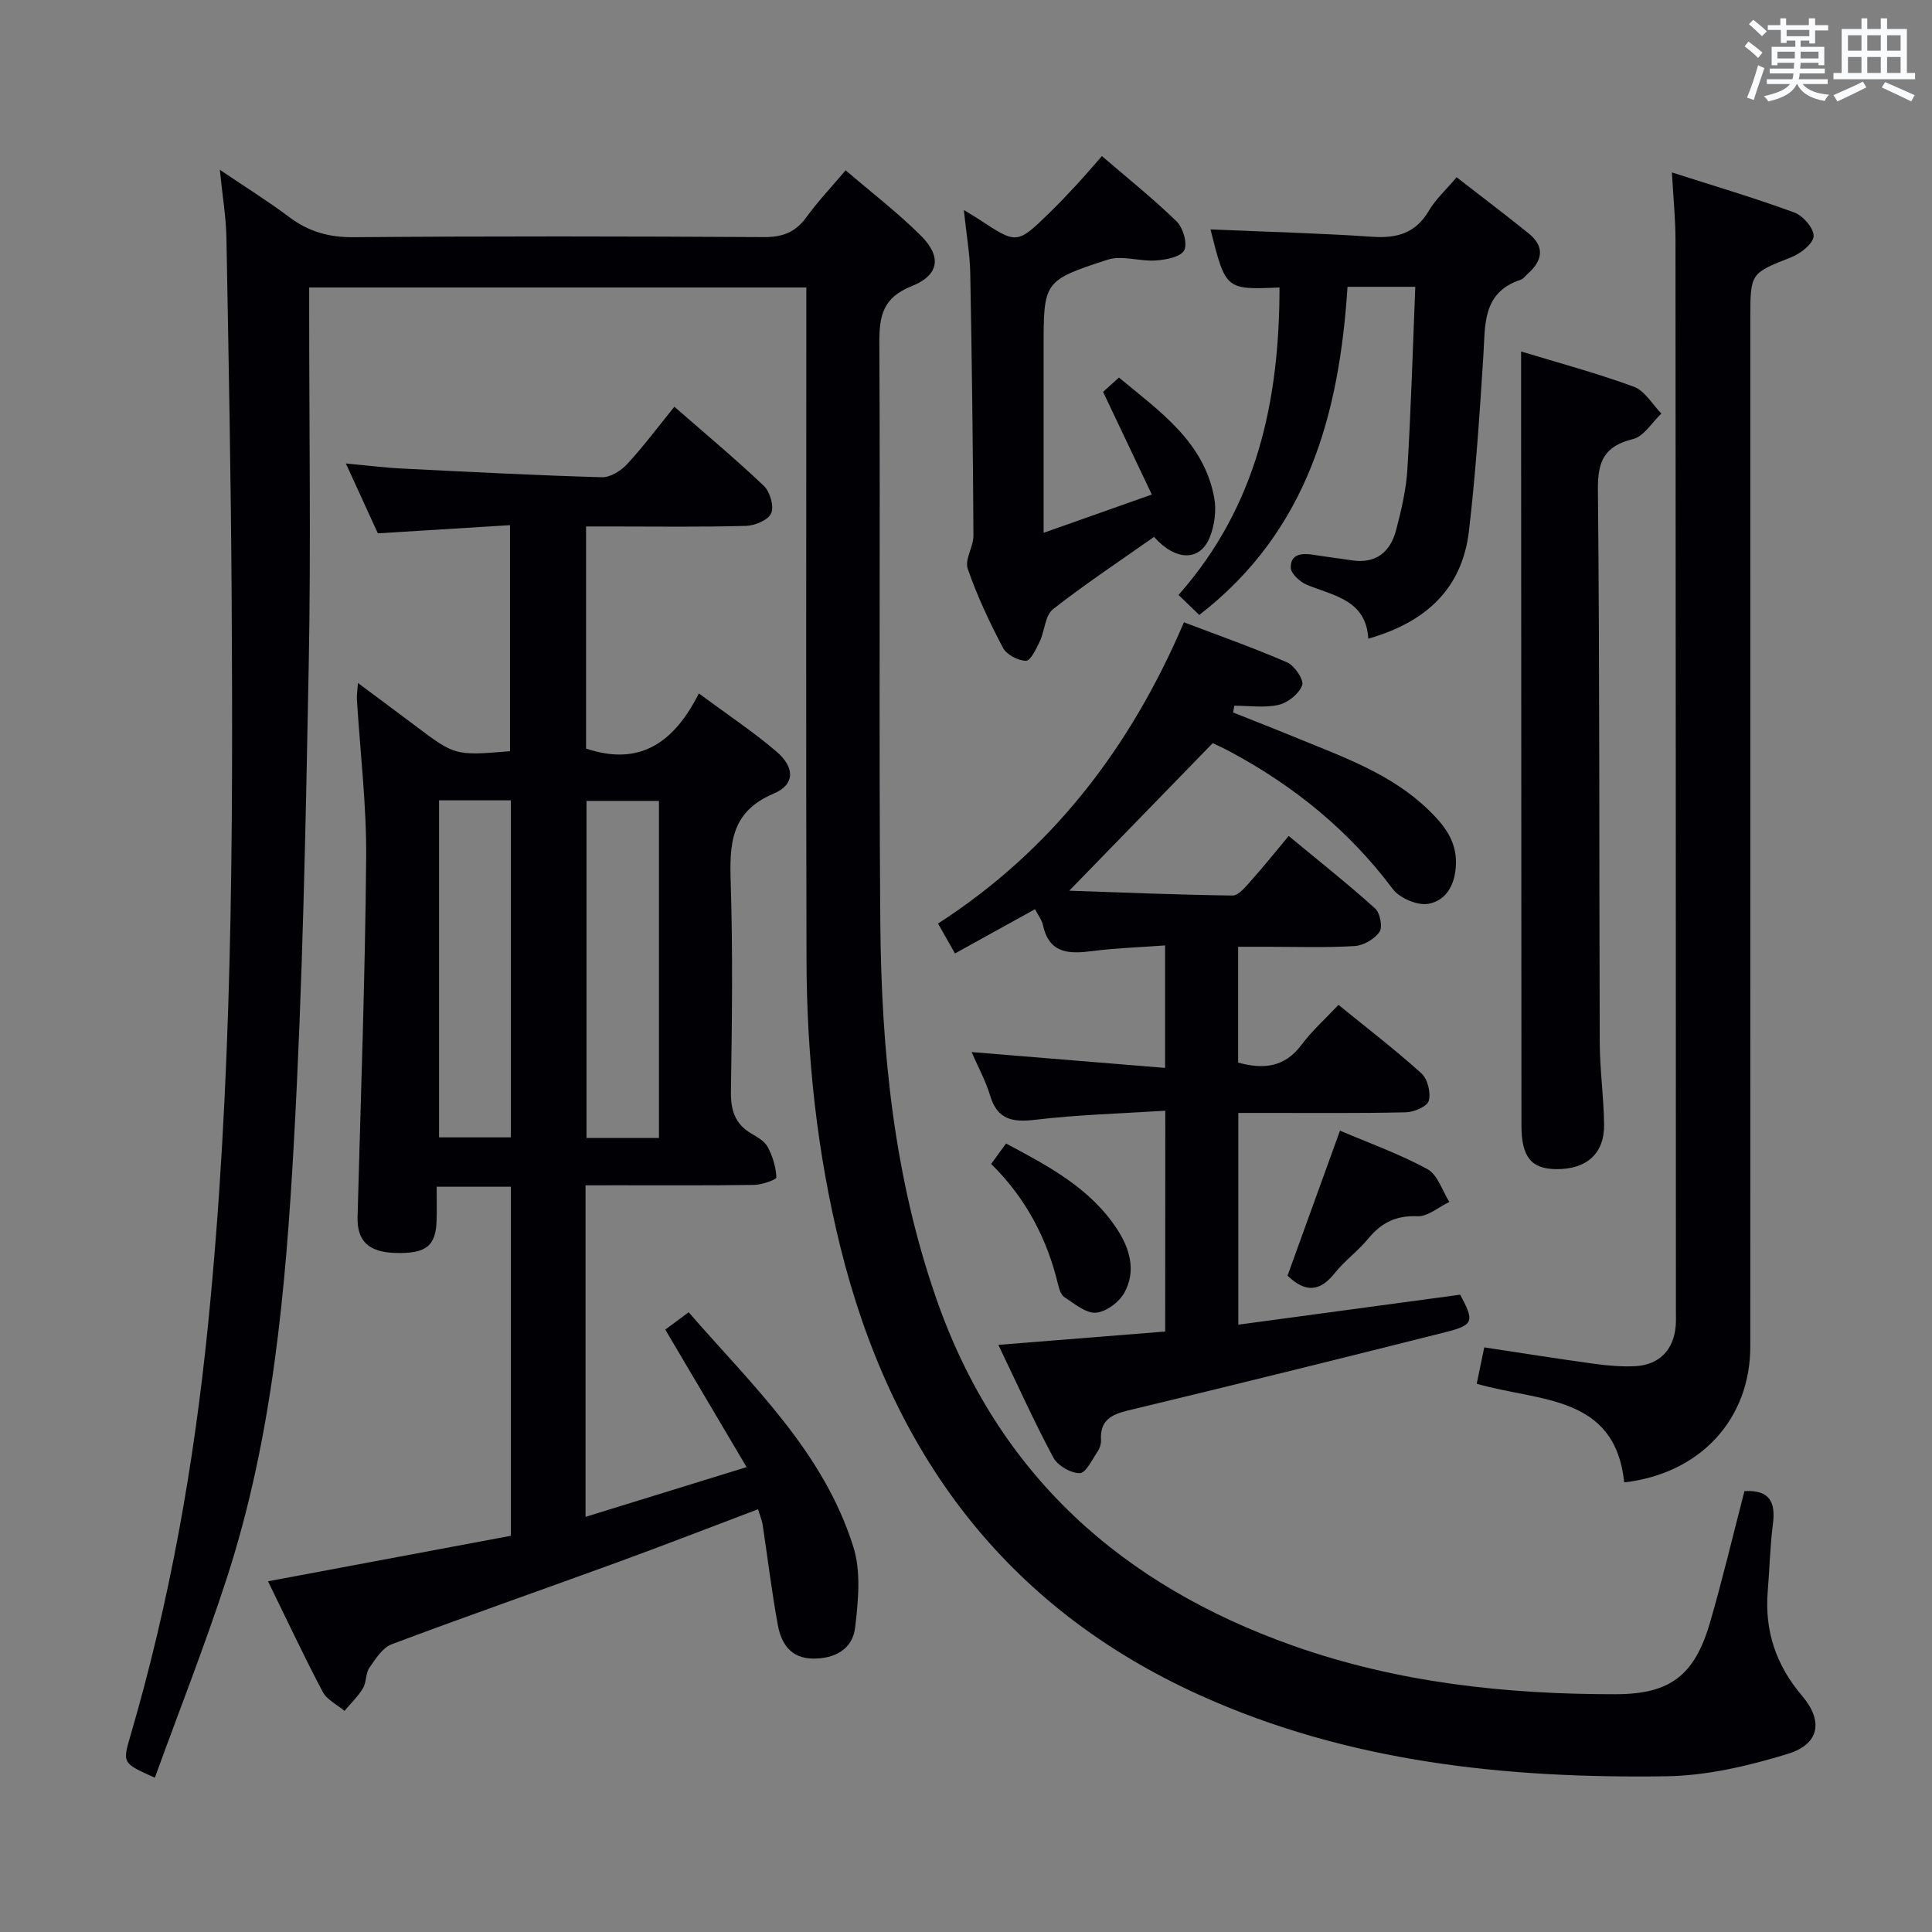 <svg enable-background="new 0 0 400 400" viewBox="0 0 400 400" xmlns="http://www.w3.org/2000/svg"><rect x="0" y="0" width="400" height="400" fill="#808080" stroke="none"/><g fill="#010105"><path d="m361.17 308.72c5.35-.29 6.46 2.39 5.89 6.84-.59 4.61-.69 9.28-1.07 13.92-.67 8.23 1.74 15.31 7.13 21.65 4.42 5.19 3.58 9.97-2.94 11.98-8.15 2.5-16.81 4.54-25.28 4.65-33.11.47-65.72-2.9-96.39-16.75-40.59-18.32-64.07-50.46-74.55-92.96-4.8-19.45-6.93-39.25-6.98-59.25-.12-44.66-.04-89.33-.04-134 0-1.64 0-3.28 0-5.28-34.3 0-68.21 0-102.93 0v5.15c0 24.33.37 48.67-.09 73-.63 33.1-1.25 66.23-3.1 99.28-1.69 30.17-4.37 60.38-13.74 89.4-4.53 14.02-9.96 27.75-15.02 41.7-6.72-3-6.72-3-5.05-8.71 8.15-27.81 13.16-56.18 16.06-85.03 5.04-50.13 5.2-100.38 4.89-150.66-.15-24.81-.63-49.62-1.08-74.43-.08-4.27-.81-8.54-1.37-14.07 5.43 3.67 10.03 6.53 14.35 9.78 4.02 3.03 8.21 4.22 13.33 4.18 28.33-.23 56.66-.19 85-.02 3.89.02 6.54-1.04 8.8-4.16 2.32-3.21 5.07-6.1 8.09-9.67 5.34 4.58 10.74 8.73 15.53 13.48 4.4 4.36 3.89 8.21-1.87 10.51-5.98 2.38-6.71 6.17-6.68 11.8.21 40-.12 80 .2 119.99.21 26.5 2.81 52.73 11.66 78.02 12.69 36.28 38.35 59.15 73.92 71.71 21.55 7.61 43.98 10.03 66.7 10 11.25-.02 16.31-3.88 19.5-14.84 2.63-9.05 4.8-18.25 7.13-27.21z"/><path d="m121.23 245.41v68.64c11.09-3.43 21.77-6.73 33.34-10.3-5.72-9.68-11.03-18.66-16.83-28.47 1.14-.85 2.69-2 4.84-3.59 12.95 14.93 27.91 28.77 34.11 48.62 1.6 5.11 1 11.15.36 16.64-.52 4.47-4.2 6.51-8.79 6.44s-6.52-3.16-7.22-6.95c-1.26-6.85-2.09-13.79-3.13-20.68-.14-.93-.52-1.82-.96-3.29-9.9 3.74-19.45 7.46-29.07 10.97-15.59 5.69-31.26 11.15-46.79 16.99-1.9.71-3.35 3.03-4.62 4.87-.8 1.16-.58 3-1.32 4.23-1.03 1.71-2.53 3.14-3.83 4.69-1.54-1.3-3.64-2.3-4.51-3.95-3.87-7.33-7.39-14.85-11.32-22.88 17.06-3.2 33.7-6.32 50.28-9.42 0-24.43 0-48.21 0-72.27-4.99 0-9.76 0-15.36 0 0 2.38.05 4.63-.01 6.89-.15 5.41-2.17 7-8.55 6.82-5.56-.16-7.95-2.5-7.82-7.46.66-24.78 1.57-49.56 1.78-74.35.09-10.94-1.25-21.89-1.92-32.84-.05-.79.1-1.59.22-3.35 4.33 3.23 8.13 6.03 11.9 8.87 8.21 6.18 8.21 6.19 19.58 5.25 0-15.32 0-30.67 0-46.8-9.01.56-17.91 1.1-27.36 1.69-2-4.37-4.12-9-6.62-14.46 4.33.4 7.98.87 11.64 1.05 13.78.69 27.56 1.4 41.35 1.8 1.76.05 3.98-1.35 5.27-2.75 3.37-3.64 6.34-7.65 9.75-11.85 6.39 5.58 12.64 10.79 18.52 16.38 1.28 1.22 2.16 4.24 1.52 5.69-.61 1.4-3.39 2.55-5.25 2.6-9.33.26-18.66.12-27.99.12-1.62 0-3.25 0-5.08 0v45.98c11.21 3.77 18.26-1.34 23.35-11.41 5.82 4.31 11.19 7.87 16.05 12.02 3.87 3.31 3.88 6.85-.6 8.74-8.98 3.79-9.1 10.58-8.85 18.59.45 14.32.26 28.66.04 42.99-.06 3.87.78 6.75 4.2 8.76 1.28.75 2.79 1.61 3.43 2.82 1.01 1.91 1.69 4.14 1.78 6.27.02.48-2.98 1.53-4.6 1.56-9.66.15-19.33.07-29 .08-1.81.01-3.61.01-5.91.01zm-30.33-79.71v69.78h14.87c0-23.39 0-46.44 0-69.78-4.98 0-9.74 0-14.87 0zm45.53 69.9c0-23.64 0-46.68 0-69.78-5.3 0-10.19 0-15 0v69.78z"/><path d="m241.26 229.96c-9.36.6-18.16.83-26.86 1.87-4.77.57-7.91.02-9.42-5.04-.88-2.95-2.4-5.7-3.82-8.97 13.65 1.12 26.64 2.18 40.06 3.28 0-8.91 0-16.79 0-25.36-5.21.38-10.16.54-15.06 1.17-4.81.62-8.93.57-10.22-5.36-.23-1.08-1-2.04-1.65-3.31-5.52 3.06-10.86 6.01-16.57 9.16-1.14-2.02-2.17-3.83-3.51-6.19 23.54-15.18 39.82-36.36 50.91-62.37 7.31 2.78 14.46 5.29 21.38 8.31 1.54.67 3.51 3.63 3.1 4.73-.65 1.76-2.95 3.61-4.86 4.05-2.92.67-6.11.18-9.19.18-.08.47-.16.93-.25 1.4 4.49 1.79 8.99 3.55 13.46 5.39 9.53 3.91 19.32 7.36 26.95 14.74 3.16 3.06 5.84 6.31 5.73 11.14-.09 4.14-1.84 7.62-5.68 8.34-2.25.42-5.97-1.15-7.39-3.05-9.07-12.11-20.43-21.33-33.65-28.43-1.42-.76-2.89-1.42-3.64-1.78-9.84 10.13-19.31 19.87-29.7 30.55 11.52.39 22.66.86 33.81 1 1.23.02 2.64-1.75 3.7-2.93 2.55-2.84 4.93-5.83 7.92-9.4 6.08 5.03 12.15 9.84 17.89 15 1.03.92 1.6 3.86.91 4.86-1.03 1.49-3.32 2.82-5.15 2.93-5.98.36-11.99.15-17.99.15-1.96 0-3.91 0-6.13 0v23.98c5.11 1.39 9.58 1.09 13.14-3.7 2.15-2.89 4.9-5.34 7.64-8.25 5.99 4.87 11.78 9.31 17.18 14.19 1.28 1.15 1.97 4 1.51 5.67-.32 1.17-3.04 2.34-4.72 2.38-9.66.23-19.32.12-28.99.13-1.8 0-3.6 0-5.72 0v43.84c15.52-2.1 30.74-4.16 45.94-6.21 2.96 5.56 2.82 6.28-3.09 7.77-21.87 5.51-43.75 10.93-65.68 16.2-3.52.85-5.83 2.08-5.6 6.11.04.78-.24 1.72-.69 2.37-1.14 1.66-2.44 4.48-3.7 4.5-1.86.02-4.57-1.54-5.47-3.21-3.98-7.42-7.43-15.11-11.39-23.35 11.94-.96 23.09-1.85 34.54-2.76.02-15.07.02-29.81.02-45.72z"/><path d="m305.74 286.49c.54-2.58 1.03-4.97 1.56-7.53 7.8 1.18 15.31 2.38 22.84 3.41 2.79.38 5.65.62 8.45.48 4.93-.26 7.92-3.37 8.34-8.26.09-.99.05-2 .05-3-.02-73.98-.03-147.96-.09-221.94 0-4.3-.44-8.6-.74-13.95 8.65 2.78 17.1 5.27 25.35 8.3 1.8.66 4.08 3.3 3.99 4.9-.1 1.57-2.69 3.59-4.61 4.35-8.43 3.35-8.49 3.22-8.49 12.58 0 70.98.01 141.96-.01 212.94 0 15-10.29 26.32-26.1 28.14-1.93-18.21-17.57-16.66-30.54-20.42z"/><path d="m314.93 72.77c7.62 2.32 15.61 4.46 23.34 7.3 2.27.83 3.82 3.64 5.7 5.55-1.94 1.83-3.61 4.72-5.86 5.28-5.91 1.46-7.34 4.49-7.28 10.46.38 38.16.24 76.33.38 114.49.02 5.65.83 11.29.9 16.94.08 6.04-3.61 9.31-9.87 9.27-5.22-.04-7.24-2.52-7.24-9.06-.03-48.67-.05-97.33-.07-146 0-4.59 0-9.19 0-14.23z"/><path d="m250.62 47.5c11.37.49 22.46.77 33.53 1.52 5.11.35 8.95-.75 11.68-5.39 1.41-2.39 3.57-4.35 5.75-6.93 5.03 3.91 10.03 7.69 14.9 11.62 3.38 2.72 2.93 5.59-.13 8.32-.5.44-.93 1.09-1.52 1.28-7.99 2.65-7.31 9.35-7.72 15.8-.77 12.08-1.57 24.18-2.98 36.2-1.39 11.9-8.82 18.88-20.84 22.31-.46-7.96-7.03-8.85-12.65-11.12-1.44-.58-3.37-2.33-3.4-3.58-.07-2.85 2.32-3.06 4.69-2.67 2.62.43 5.25.73 7.87 1.14 5.04.79 8.05-1.68 9.25-6.25 1.09-4.15 2.09-8.42 2.34-12.68.75-12.43 1.11-24.87 1.63-37.69-4.63 0-8.88 0-14.03 0-1.68 26.03-8.08 50.46-30.69 67.94-1.29-1.24-2.57-2.48-4.3-4.14 16.33-18.48 20.89-40.31 20.91-63.66-11.15.48-11.15.48-14.29-12.02z"/><path d="m199.55 43.48c1.68 1.03 2.37 1.42 3.03 1.86 7.95 5.25 7.97 5.27 14.69-1.27 1.91-1.86 3.74-3.8 5.56-5.75 1.68-1.81 3.27-3.69 5.31-6 5.31 4.57 10.62 8.8 15.46 13.52 1.34 1.31 2.31 4.6 1.57 5.99-.73 1.38-3.79 1.96-5.88 2.1-3.32.23-6.99-1.13-9.98-.16-13.31 4.32-13.24 4.53-13.24 18.43v38.11c7.44-2.63 14.26-5.04 22.4-7.92-3.46-7.29-6.67-14.05-10.09-21.26.75-.67 1.93-1.73 3.29-2.96 8.46 7.04 17.61 13.28 19.73 24.94.47 2.6.05 5.69-.94 8.15-2.03 5.02-7.08 4.91-11.53-.1-7 4.94-14.18 9.68-20.93 14.98-1.64 1.29-1.69 4.48-2.73 6.67-.73 1.53-1.91 4.02-2.86 4-1.65-.03-4.01-1.27-4.76-2.69-2.78-5.28-5.35-10.73-7.29-16.36-.66-1.92 1.19-4.57 1.18-6.88-.1-18.14-.32-36.28-.66-54.42-.09-3.95-.79-7.89-1.33-12.98z"/><path d="m277.43 234.09c6.12 2.61 12.37 4.84 18.12 7.98 2.11 1.15 3.05 4.45 4.52 6.78-2.21 1.05-4.46 3.06-6.62 2.96-4.45-.19-7.48 1.36-10.19 4.66-2.1 2.55-4.88 4.55-6.93 7.13-2.98 3.75-5.97 4.17-9.76.51 3.51-9.72 7.14-19.75 10.86-30.02z"/><path d="m205.21 240.98c1.08-1.48 1.93-2.65 3.08-4.23 8.75 4.67 17.37 9.18 22.97 17.7 2.69 4.1 3.98 8.68 1.56 13.14-1.07 1.97-3.79 4.02-5.91 4.19-2.1.16-4.46-1.88-6.54-3.22-.71-.46-1.08-1.68-1.31-2.63-2.29-9.55-6.72-17.94-13.85-24.95z"/></g><path d="m361.2 9.6.8-1c.9.7 1.9 1.4 2.9 2.3l-.9 1.1c-1-1-2-1.8-2.8-2.4zm.5 10.6c.9-2.1 1.6-4.3 2.3-6.7.4.2.8.4 1.3.6-.7 2.1-1.5 4.3-2.2 6.6zm.4-15.2.9-.9c1 .8 2 1.6 2.8 2.4l-1 1c-.9-.9-1.8-1.7-2.7-2.5zm12.5-1.2h1.2v1.4h2.7v1.1h-2.7v2.7h-1.2v-.6h-1.8v1.3h4.9v3.8h-1.2v-.5h-3.7c0 .4-.1.9-.1 1.2h5.1v1h-5.2c0 .5-.1.9-.2 1.2h6v1h-5.2c1.1 1.3 2.9 2 5.5 2.2-.4.4-.7.8-.9 1.3-2.9-.5-4.8-1.6-5.7-3.5h-.1c-.8 1.7-2.7 2.9-5.9 3.6-.2-.4-.6-.8-.9-1.1 2.8-.6 4.6-1.4 5.4-2.5h-4.8v-1h5.3c.1-.3.2-.7.2-1.2h-4.9v-1h5c0-.4 0-.8.1-1.2h-3.5v.5h-1.2v-3.8h4.9v-1.3h-1.8v.5h-1.2v-2.7h-2.7v-1h2.6v-1.4h1.2v1.4h4.7v-1.4zm-6.6 8.3h3.6c0-.4 0-.9 0-1.4h-3.6zm1.9-4.6h4.7v-1.3h-4.7zm6.6 3.2h-3.7v1.4h3.7z" fill="#fafbfc"/><path d="m385.3 3.8h1.3v2.2h2.8v-2.2h1.3v2.2h4.1v9.1h1.7v1.3h-16.9v-1.3h1.7v-9.1h4.1v-2.2zm.4 13.1.7 1.2c-1.8.9-3.8 1.9-6 2.9-.2-.4-.5-.8-.8-1.3 2.3-1 4.3-1.9 6.1-2.8zm-3.1-6.4h2.8v-3.2h-2.8zm0 4.6h2.8v-3.3h-2.8zm4-4.6h2.8v-3.2h-2.8zm0 4.6h2.8v-3.3h-2.8zm3.7 1.9c2.1.9 4.1 1.8 6.1 2.7l-.7 1.3c-2.2-1.1-4.2-2-6.1-2.9zm3.2-9.7h-2.8v3.2h2.8zm-2.8 7.8h2.8v-3.3h-2.8z" fill="#fafbfc"/></svg>